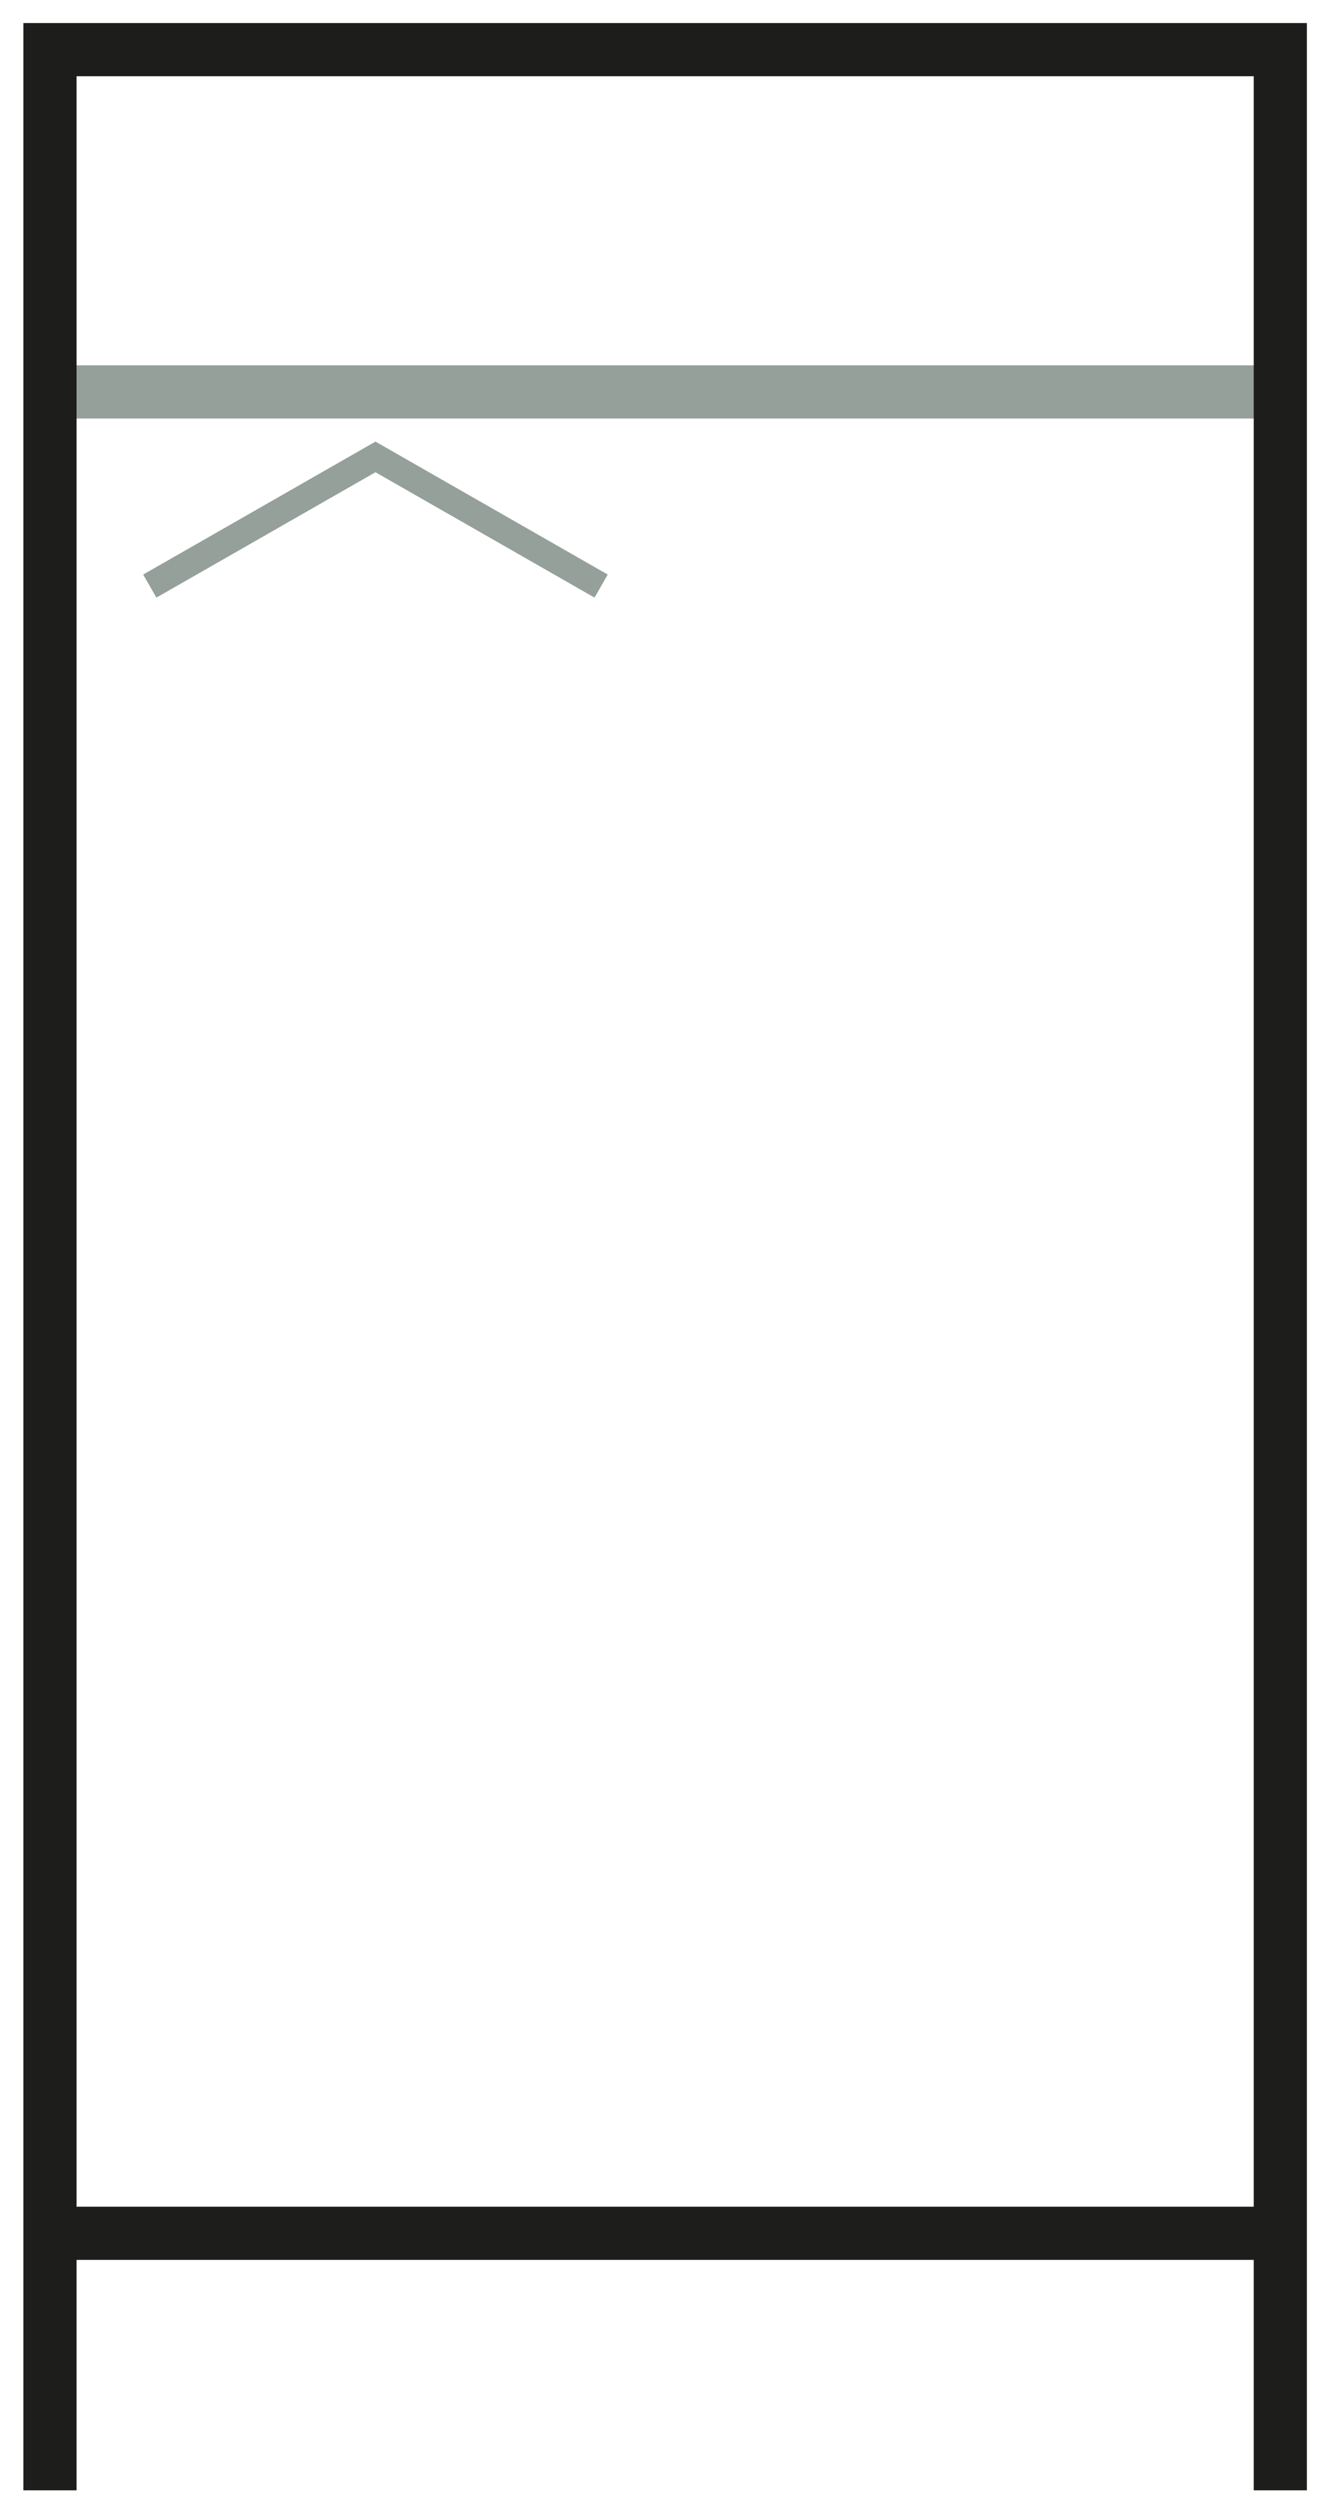 <svg width="50" height="94" viewBox="0 0 50 94" fill="none" xmlns="http://www.w3.org/2000/svg">
<g clip-path="url(#clip0_66_109)">
<path d="M1.88 14.736H48.168" stroke="#95A09B" stroke-width="2" stroke-miterlimit="10"/>
<path d="M1.88 93.637V1.866H48.168V93.637" stroke="#1D1D1B" stroke-width="2" stroke-miterlimit="10"/>
<path d="M1.88 83.972H48.168" stroke="#1D1D1B" stroke-width="2" stroke-miterlimit="10"/>
<path d="M22.616 22.037L14.126 17.18L5.635 22.037" stroke="#95A09B" stroke-miterlimit="10"/>
</g>
<defs>
<clipPath id="clip0_66_109">
<rect width="49.554" height="93.389" fill="white" transform="translate(0.247 0.247)"/>
</clipPath>
</defs>
</svg>

